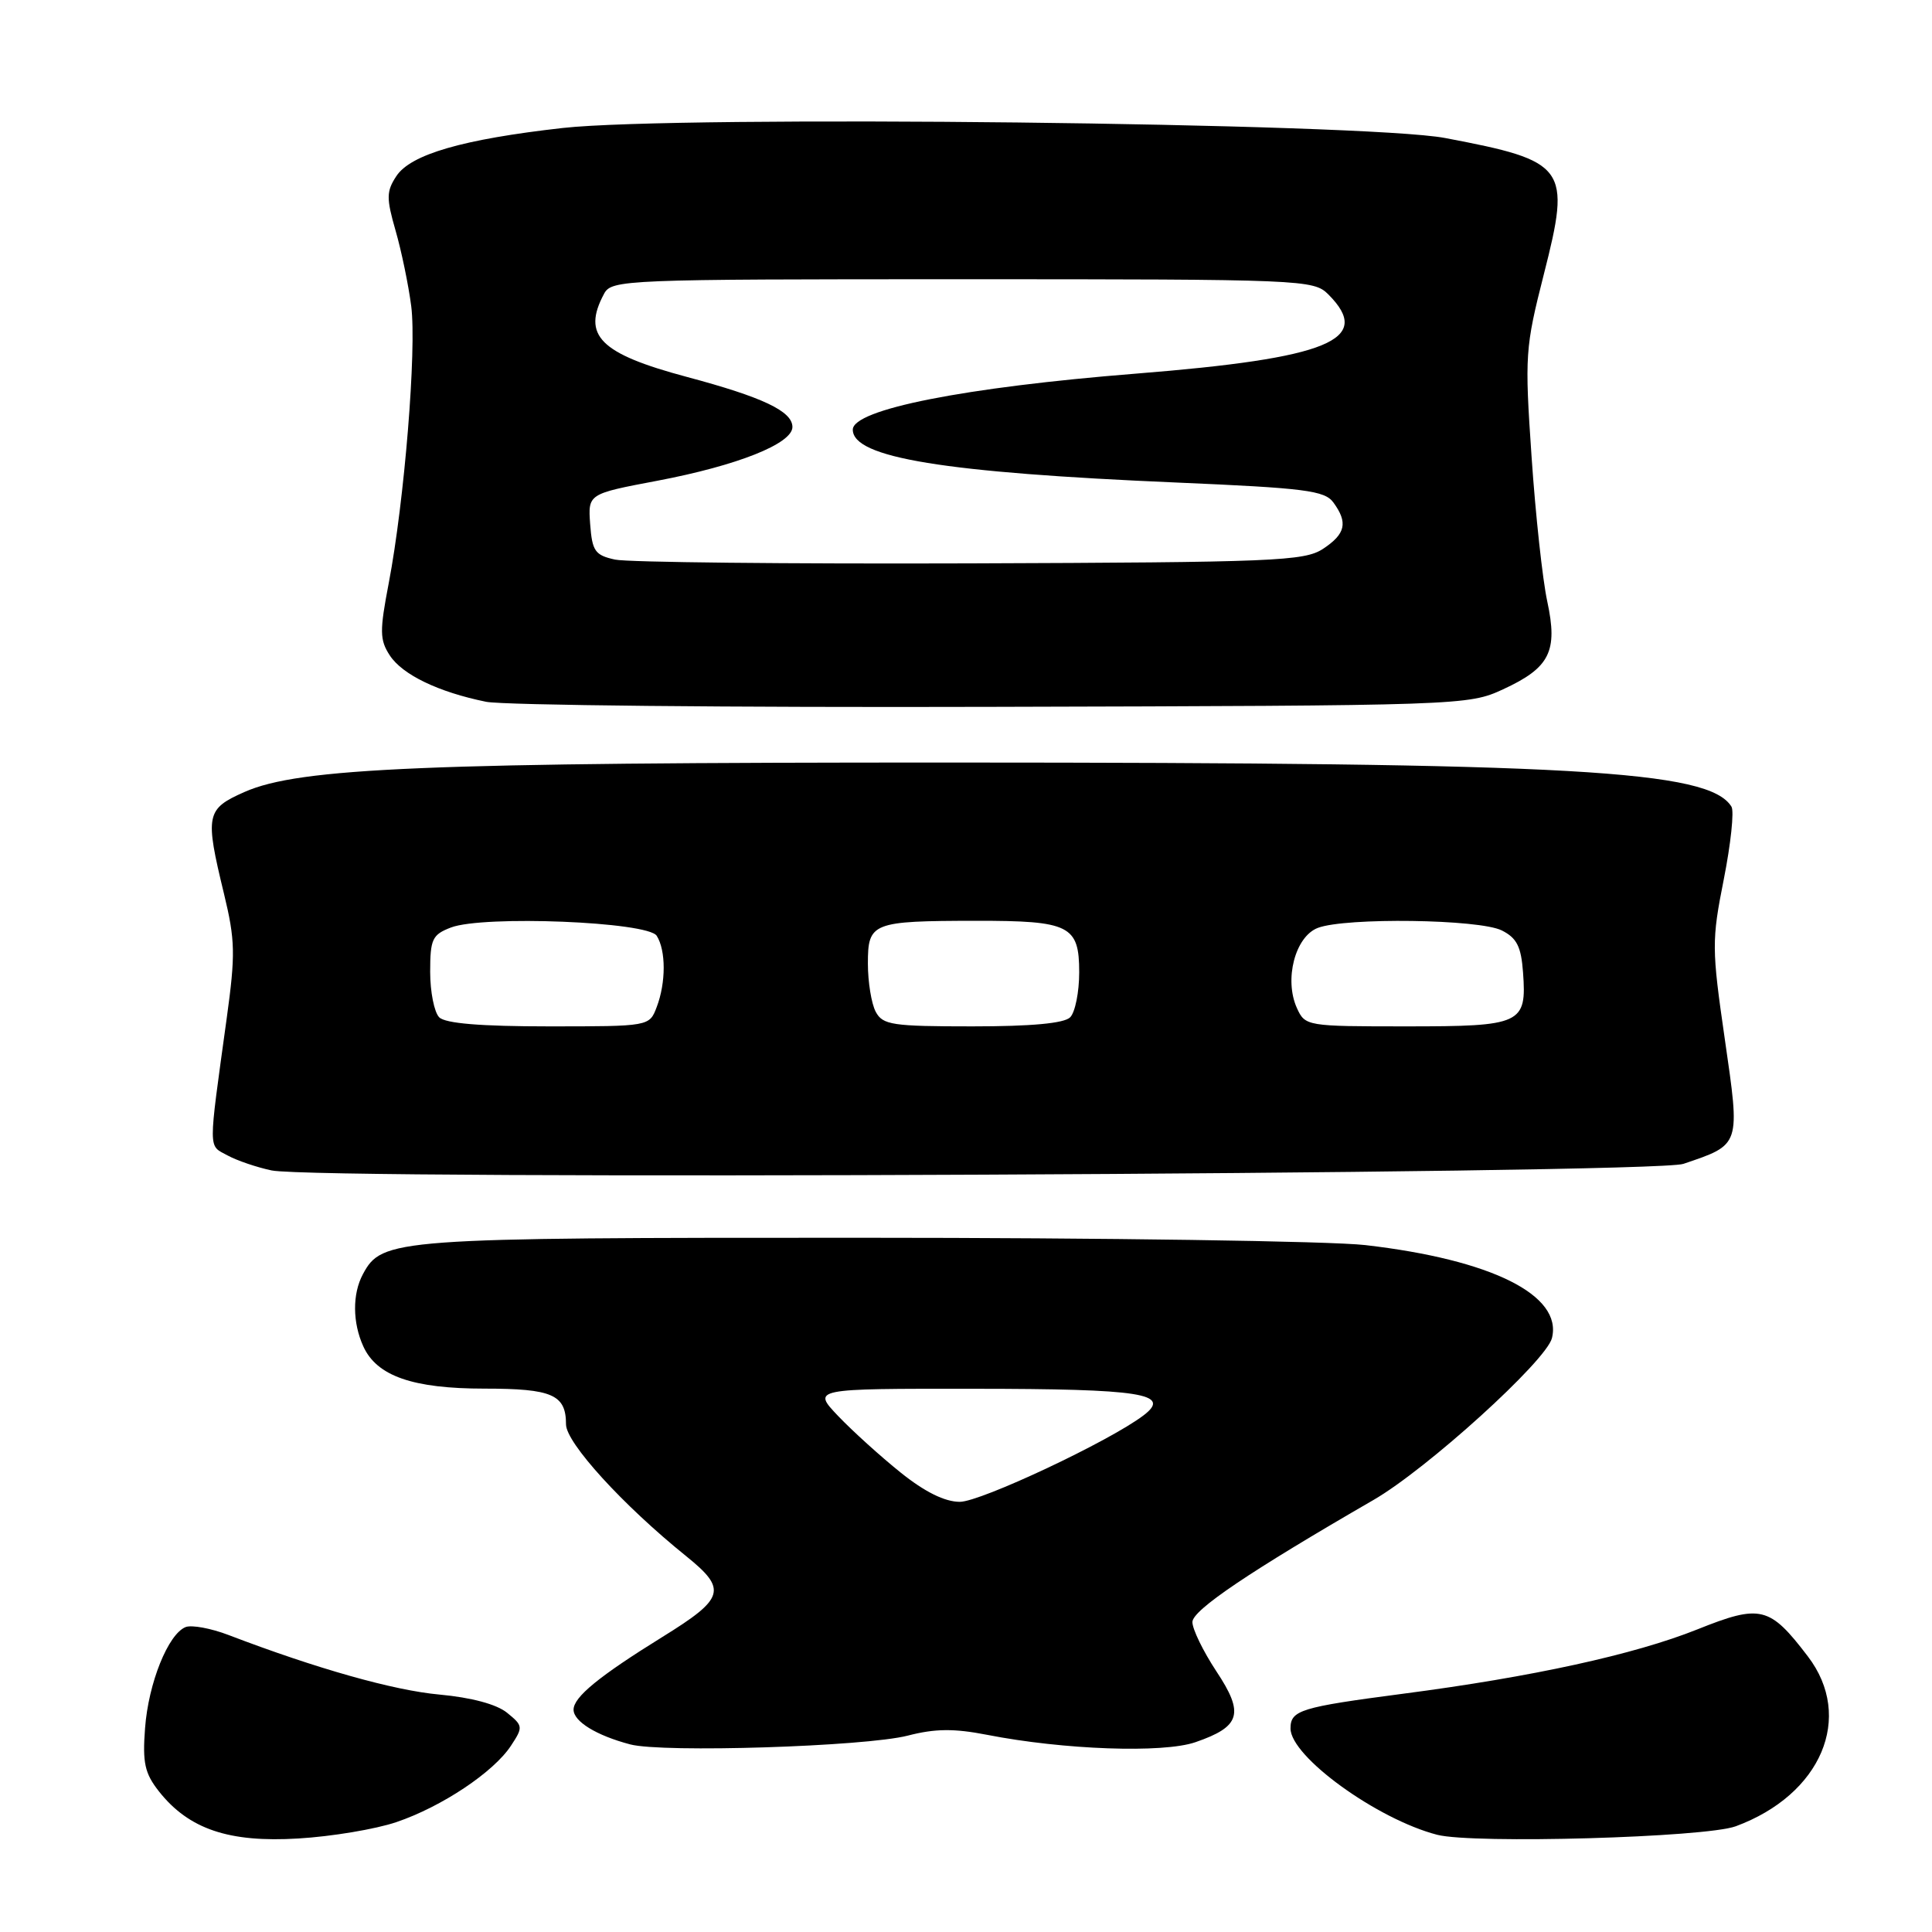 <?xml version="1.0" encoding="UTF-8" standalone="no"?>
<!DOCTYPE svg PUBLIC "-//W3C//DTD SVG 1.1//EN" "http://www.w3.org/Graphics/SVG/1.1/DTD/svg11.dtd" >
<svg xmlns="http://www.w3.org/2000/svg" xmlns:xlink="http://www.w3.org/1999/xlink" version="1.1" viewBox="0 0 256 256">
 <g >
 <path fill="currentColor"
d=" M 52.52 241.44 C 58.54 239.40 65.42 234.81 67.71 231.31 C 69.33 228.85 69.31 228.67 67.19 226.95 C 65.80 225.82 62.46 224.93 58.24 224.54 C 52.17 223.99 41.96 221.11 30.29 216.65 C 27.97 215.76 25.42 215.29 24.61 215.59 C 22.29 216.49 19.66 223.02 19.22 229.00 C 18.87 233.59 19.18 234.98 21.07 237.38 C 25.02 242.37 30.33 244.17 39.52 243.61 C 43.94 243.35 49.79 242.37 52.52 241.44 Z  M 230.00 241.99 C 241.34 237.80 245.70 227.53 239.55 219.48 C 234.48 212.83 233.30 212.54 224.89 215.91 C 216.56 219.24 203.02 222.20 185.90 224.43 C 172.32 226.21 171.00 226.61 171.00 229.03 C 171.00 232.75 182.47 241.06 190.44 243.12 C 195.24 244.35 225.96 243.48 230.00 241.99 Z  M 120.28 229.98 C 123.91 229.04 126.41 229.02 130.78 229.87 C 140.93 231.86 154.11 232.33 158.40 230.85 C 164.40 228.78 164.90 227.07 161.17 221.45 C 159.43 218.81 158.00 215.88 158.00 214.93 C 158.00 213.35 165.58 208.24 182.00 198.75 C 189.09 194.65 204.88 180.33 205.64 177.31 C 207.07 171.61 197.64 166.91 180.90 164.98 C 176.28 164.45 146.27 164.01 114.22 164.01 C 52.07 164.00 50.62 164.11 48.08 168.85 C 46.68 171.46 46.71 175.26 48.14 178.40 C 49.93 182.34 54.70 184.00 64.20 184.00 C 73.18 184.00 75.00 184.80 75.00 188.74 C 75.00 191.17 82.53 199.44 90.91 206.19 C 96.39 210.61 96.05 211.78 87.78 216.90 C 79.37 222.11 76.00 224.87 76.00 226.54 C 76.00 228.10 79.02 229.96 83.50 231.14 C 87.80 232.28 114.62 231.43 120.28 229.98 Z  M 223.05 154.22 C 230.69 151.63 230.60 151.89 228.54 137.65 C 226.81 125.69 226.80 124.62 228.41 116.52 C 229.34 111.82 229.80 107.49 229.43 106.89 C 226.45 102.06 208.70 101.05 126.00 101.04 C 56.46 101.03 39.66 101.73 32.40 104.94 C 27.29 107.20 27.14 107.96 29.68 118.43 C 31.17 124.59 31.21 126.44 30.04 134.93 C 27.57 152.87 27.56 151.69 30.15 153.10 C 31.44 153.80 34.08 154.69 36.00 155.09 C 42.34 156.39 219.06 155.57 223.05 154.22 Z  M 199.16 91.34 C 205.36 88.48 206.45 86.32 205.02 79.69 C 204.40 76.83 203.46 68.20 202.94 60.50 C 202.02 47.07 202.09 46.09 204.57 36.33 C 208.19 22.12 207.63 21.35 191.50 18.29 C 180.92 16.28 89.83 15.25 74.55 16.96 C 61.33 18.45 54.40 20.45 52.51 23.35 C 51.19 25.36 51.18 26.26 52.42 30.57 C 53.20 33.28 54.13 37.78 54.49 40.57 C 55.22 46.30 53.59 66.39 51.51 77.27 C 50.29 83.62 50.31 84.78 51.64 86.83 C 53.31 89.40 58.08 91.70 64.41 92.99 C 66.66 93.45 96.85 93.76 131.50 93.66 C 193.74 93.50 194.56 93.47 199.16 91.34 Z  M 119.34 195.12 C 116.68 192.99 112.95 189.61 111.05 187.62 C 107.61 184.00 107.61 184.00 129.05 184.02 C 151.28 184.03 155.31 184.66 151.53 187.54 C 147.06 190.95 129.95 199.00 127.18 199.00 C 125.19 199.00 122.54 197.69 119.34 195.12 Z  M 58.20 134.80 C 57.54 134.14 57.00 131.43 57.00 128.78 C 57.00 124.43 57.28 123.85 59.75 122.90 C 64.06 121.26 85.85 122.13 87.02 124.00 C 88.25 125.95 88.25 130.20 87.02 133.43 C 86.05 136.00 86.05 136.00 72.72 136.00 C 63.69 136.00 59.01 135.61 58.20 134.80 Z  M 116.04 134.07 C 115.47 133.00 115.00 130.13 115.00 127.68 C 115.00 122.24 115.53 122.03 129.32 122.01 C 141.75 122.00 143.00 122.62 143.00 128.84 C 143.00 131.46 142.46 134.14 141.80 134.80 C 141.00 135.60 136.65 136.00 128.84 136.00 C 118.23 136.00 116.97 135.81 116.04 134.07 Z  M 171.85 133.58 C 170.13 129.79 171.61 124.10 174.62 122.95 C 178.31 121.55 196.03 121.79 199.00 123.29 C 200.99 124.29 201.56 125.43 201.81 128.85 C 202.31 135.69 201.63 136.00 186.36 136.00 C 173.15 136.00 172.94 135.97 171.85 133.58 Z  M 81.50 74.15 C 78.84 73.57 78.47 73.03 78.20 69.46 C 77.91 65.44 77.91 65.44 87.11 63.70 C 97.70 61.69 105.00 58.79 105.00 56.58 C 105.00 54.49 101.07 52.63 91.00 49.94 C 79.48 46.86 77.08 44.45 80.04 38.93 C 81.04 37.06 82.62 37.00 127.54 37.00 C 172.67 37.00 174.06 37.06 176.00 39.00 C 182.03 45.03 176.11 47.47 150.50 49.51 C 127.80 51.32 113.00 54.25 113.00 56.93 C 113.00 60.65 125.03 62.62 155.93 63.94 C 172.92 64.67 175.53 65.00 176.68 66.58 C 178.64 69.26 178.30 70.75 175.30 72.73 C 172.82 74.35 168.87 74.51 128.55 74.65 C 104.32 74.73 83.15 74.51 81.50 74.15 Z "/>
</g>
</svg>
